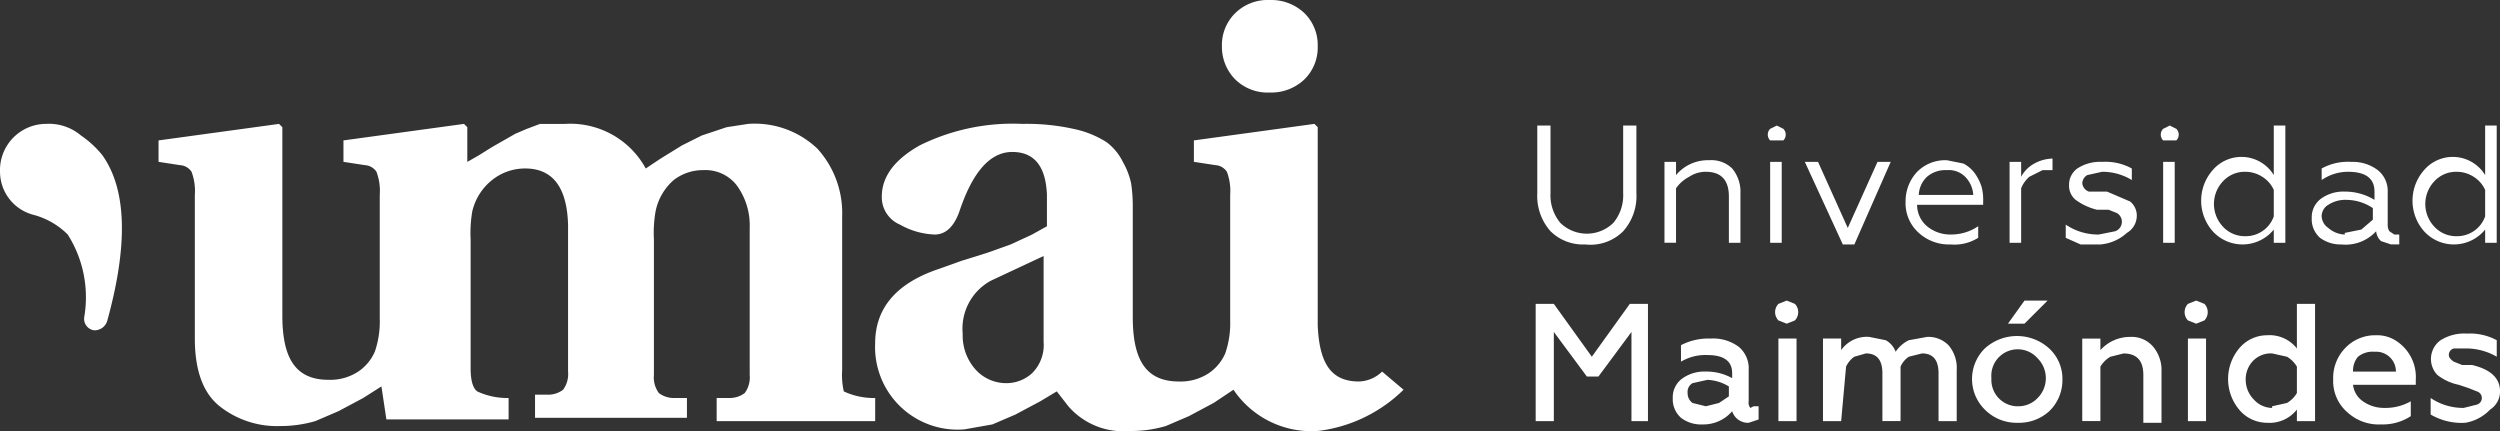 <?xml version="1.0" encoding="UTF-8"?> <svg xmlns="http://www.w3.org/2000/svg" width="280" height="48.305" viewBox="0 0 280 48.305"><rect x="0" y="0" width="280" height="48.305" fill="#333333" stroke="none"/><g id="Grupo_203" data-name="Grupo 203" transform="translate(-157 -45)"><g id="Logo_UMAI" data-name="Logo UMAI" transform="translate(157 45)"><g id="Logo_UMAI-2" data-name="Logo UMAI" transform="translate(140 24.153)"><g id="Artwork_1" data-name="Artwork 1" transform="translate(-140 -24.153)"><g id="Grupo_12" data-name="Grupo 12" transform="translate(171.996 14.062)"><path id="Trazado_340" data-name="Trazado 340" d="M98.467,20.916a5.178,5.178,0,0,1-3.884-1.479A5.918,5.918,0,0,1,93.1,15.182V7.6h1.48v7.582a4.808,4.808,0,0,0,1.11,3.329,4.254,4.254,0,0,0,5.918,0,4.808,4.808,0,0,0,1.11-3.329V7.6H104.2v7.582a5.918,5.918,0,0,1-1.479,4.254,5.178,5.178,0,0,1-4.254,1.48Z" transform="translate(-92.919 -7.6)" fill="#fff"></path><path id="Trazado_341" data-name="Trazado 341" d="M102.095,12.849v6.1H100.8V9.89h1.295v1.48a4.623,4.623,0,0,1,3.7-1.664,3.329,3.329,0,0,1,2.589.925,4.069,4.069,0,0,1,.925,2.774v5.548h-1.295V13.774q0-2.774-2.589-2.774a3.329,3.329,0,0,0-1.849.555,4.069,4.069,0,0,0-1.48,1.295Z" transform="translate(-86.375 -5.822)" fill="#fff"></path><path id="Trazado_342" data-name="Trazado 342" d="M107.321,9.264a.925.925,0,0,1,0-1.295l.74-.37.74.37a.925.925,0,0,1,0,1.295h-1.48Zm1.295,11.466h-1.295V11.669h1.295Z" transform="translate(-81.06 -7.6)" fill="#fff"></path><path id="Trazado_343" data-name="Trazado 343" d="M114.848,19.047h-1.295L109.3,9.8h1.48l3.329,7.4,3.329-7.4h1.48Z" transform="translate(-79.155 -5.731)" fill="#fff"></path><path id="Trazado_344" data-name="Trazado 344" d="M120.4,19.134a4.993,4.993,0,0,1-3.514-1.295,4.439,4.439,0,0,1-1.48-3.514A4.808,4.808,0,0,1,116.7,11,4.438,4.438,0,0,1,120.026,9.7l1.849.37a3.7,3.7,0,0,1,1.295,1.11,5.548,5.548,0,0,1,.74,1.48,5.548,5.548,0,0,1,.185,1.664v.37h-7.4a3.144,3.144,0,0,0,1.11,2.4,4.069,4.069,0,0,0,2.774.925,5.363,5.363,0,0,0,2.959-.925v1.295a4.993,4.993,0,0,1-3.144.74Zm-3.514-5.548h6.1a3.144,3.144,0,0,0-.74-1.849,2.589,2.589,0,0,0-2.219-.925,3.144,3.144,0,0,0-2.219.74,2.959,2.959,0,0,0-.925,2.034Z" transform="translate(-73.976 -5.818)" fill="#fff"></path><path id="Trazado_345" data-name="Trazado 345" d="M122.995,19.032H121.7V9.97h1.295v1.664a3.7,3.7,0,0,1,1.48-1.48,4.439,4.439,0,0,1,2.034-.555v1.295H125.4l-1.48.74a3.329,3.329,0,0,0-.925,1.295Z" transform="translate(-68.623 -5.901)" fill="#fff"></path><path id="Trazado_346" data-name="Trazado 346" d="M128.984,19.053h-2.219l-1.664-.74v-1.48a6.473,6.473,0,0,0,3.7,1.11l1.849-.37a1.13,1.13,0,0,0,.185-2.034l-.925-.37h-1.295a6.658,6.658,0,0,1-2.4-1.11,2.034,2.034,0,0,1-.74-1.664,2.219,2.219,0,0,1,.925-1.849,4.623,4.623,0,0,1,2.774-.74,6.1,6.1,0,0,1,3.329.74V11.84a6.288,6.288,0,0,0-3.329-.925l-1.664.37a1.11,1.11,0,0,0-.555.925,1.11,1.11,0,0,0,.74.925h2.034l2.589,1.11a2.034,2.034,0,0,1,.74,1.664,2.219,2.219,0,0,1-1.11,1.849A4.993,4.993,0,0,1,128.984,19.053Z" transform="translate(-65.735 -5.737)" fill="#fff"></path><path id="Trazado_347" data-name="Trazado 347" d="M131.121,9.264a.925.925,0,0,1,0-1.295l.74-.37.74.37a.925.925,0,0,1,0,1.295Zm1.295,11.466h-1.295V11.669h1.295Z" transform="translate(-60.845 -7.6)" fill="#fff"></path><path id="Trazado_348" data-name="Trazado 348" d="M141.436,13.148V7.6h1.295V20.731h-1.295v-1.48a4.514,4.514,0,0,1-6.843.185,5.178,5.178,0,0,1,0-6.843,4.241,4.241,0,0,1,6.843.555Zm0,4.623V14.813a3.329,3.329,0,0,0-1.295-1.48,3.514,3.514,0,0,0-1.849-.555,3.329,3.329,0,0,0-2.589,1.11,3.7,3.7,0,0,0,0,4.993,3.329,3.329,0,0,0,2.589,1.11,3.32,3.32,0,0,0,3.144-2.219Z" transform="translate(-58.768 -7.6)" fill="#fff"></path><path id="Trazado_349" data-name="Trazado 349" d="M143.331,19.053a3.884,3.884,0,0,1-2.4-.74A2.774,2.774,0,0,1,140,16.094a2.589,2.589,0,0,1,1.11-2.219,4.254,4.254,0,0,1,2.589-.74,6.288,6.288,0,0,1,3.329.925v-.925q0-2.219-2.959-2.219a5.178,5.178,0,0,0-2.959.925V10.546a6.1,6.1,0,0,1,3.329-.74,4.623,4.623,0,0,1,2.959.925,2.959,2.959,0,0,1,1.11,2.4v3.7a1.3,1.3,0,0,0,.185.74l.555.37h.555v1.11h-.925l-1.11-.37a1.664,1.664,0,0,1-.555-1.11A4.623,4.623,0,0,1,143.331,19.053Zm.37-1.295,1.849-.37,1.295-1.11V14.984a5.363,5.363,0,0,0-2.959-.925,3.514,3.514,0,0,0-2.034.555,1.48,1.48,0,0,0-.74,1.295,1.664,1.664,0,0,0,.74,1.295,2.959,2.959,0,0,0,1.849.74Z" transform="translate(-53.081 -5.737)" fill="#fff"></path><path id="Trazado_350" data-name="Trazado 350" d="M154.236,13.148V7.6h1.295V20.731h-1.295v-1.48a4.514,4.514,0,0,1-6.843.185,5.178,5.178,0,0,1,0-6.843,4.241,4.241,0,0,1,6.843.555Zm0,4.623V14.813a3.329,3.329,0,0,0-1.295-1.48,3.514,3.514,0,0,0-1.849-.555,3.329,3.329,0,0,0-2.589,1.11,3.7,3.7,0,0,0,0,4.993,3.329,3.329,0,0,0,2.589,1.11,3.32,3.32,0,0,0,3.144-2.219Z" transform="translate(-47.896 -7.6)" fill="#fff"></path><path id="Trazado_351" data-name="Trazado 351" d="M95.034,31.531H93V18.4h2.034l4.254,5.918,4.254-5.918h2.034V31.531h-1.849V21.544l-3.7,4.993H98.733l-3.7-4.993Z" transform="translate(-93 1.573)" fill="#fff"></path><path id="Trazado_352" data-name="Trazado 352" d="M110.364,28.087h.555v1.48l-1.11.37a1.849,1.849,0,0,1-1.849-1.295,4.254,4.254,0,0,1-3.329,1.48,3.7,3.7,0,0,1-2.4-.74,2.774,2.774,0,0,1-.925-2.219,2.589,2.589,0,0,1,1.11-2.219A4.254,4.254,0,0,1,105,24.2a5.918,5.918,0,0,1,2.959.74v-.555q0-2.034-2.774-2.034a5.363,5.363,0,0,0-2.959.74V21.244a6.658,6.658,0,0,1,3.329-.74,4.808,4.808,0,0,1,3.144.925,3.144,3.144,0,0,1,1.11,2.589v3.514a.925.925,0,0,0,.185.74Zm-2.774-1.11v-1.11a4.993,4.993,0,0,0-2.4-.74l-1.664.37a1.11,1.11,0,0,0-.555,1.11,1.3,1.3,0,0,0,.555,1.11l1.48.37,1.48-.37Z" transform="translate(-85.952 3.353)" fill="#fff"></path><path id="Trazado_353" data-name="Trazado 353" d="M108.795,20.789l-.925-.37a1.341,1.341,0,0,1,0-1.849l.925-.37.925.37a1.341,1.341,0,0,1,0,1.849ZM109.9,31.7H107.87V22.454H109.9Z" transform="translate(-80.684 1.403)" fill="#fff"></path><path id="Trazado_354" data-name="Trazado 354" d="M112.434,29.837H110.4V20.59h2.034v1.295a3.514,3.514,0,0,1,3.144-1.48l1.849.37a2.4,2.4,0,0,1,1.11,1.295,3.7,3.7,0,0,1,1.48-1.295l2.034-.37a3.144,3.144,0,0,1,2.4.925,3.884,3.884,0,0,1,.925,2.774v5.733h-2.034V24.473q0-2.219-1.849-2.219l-1.48.37a2.589,2.589,0,0,0-.925,1.11v6.1h-2.034V24.473q0-2.219-1.849-2.219l-1.295.37a2.774,2.774,0,0,0-.925,1.11Z" transform="translate(-78.221 3.267)" fill="#fff"></path><path id="Trazado_355" data-name="Trazado 355" d="M124.555,31.885a4.993,4.993,0,0,1-3.7-1.479,4.808,4.808,0,0,1,0-6.843,5.363,5.363,0,0,1,7.213,0,4.623,4.623,0,0,1,1.48,3.514,4.808,4.808,0,0,1-1.48,3.514A4.994,4.994,0,0,1,124.555,31.885Zm0-1.849a2.959,2.959,0,0,0,2.219-.925,3.144,3.144,0,0,0,0-4.439,2.959,2.959,0,0,0-5.178,2.219,2.959,2.959,0,0,0,3.144,3.144Zm.74-9.247h-1.849L125.3,18.2h2.589Z" transform="translate(-70.553 1.403)" fill="#fff"></path><path id="Trazado_356" data-name="Trazado 356" d="M128.134,23.731v6.1H126.1V20.588h2.034v1.295a4.439,4.439,0,0,1,3.329-1.48,3.144,3.144,0,0,1,2.589,1.11,4.069,4.069,0,0,1,.925,2.774v5.733h-2.034V24.656q0-2.4-2.219-2.4l-1.48.37A3.144,3.144,0,0,0,128.134,23.731Z" transform="translate(-64.885 3.27)" fill="#fff"></path><path id="Trazado_357" data-name="Trazado 357" d="M133.595,20.789l-.925-.37a1.341,1.341,0,0,1,0-1.849l.925-.37.925.37a1.341,1.341,0,0,1,0,1.849ZM134.7,31.7H132.67V22.454H134.7Z" transform="translate(-59.619 1.403)" fill="#fff"></path><path id="Trazado_358" data-name="Trazado 358" d="M139.31,31.716a4.069,4.069,0,0,1-3.144-1.48,5.363,5.363,0,0,1,0-6.843,4.069,4.069,0,0,1,3.144-1.48,3.884,3.884,0,0,1,3.329,1.48V18.4h2.034V31.531h-2.034V30.236a3.884,3.884,0,0,1-3.329,1.48Zm.555-1.849,1.664-.37a3.144,3.144,0,0,0,1.11-1.11V25.428a3.144,3.144,0,0,0-1.11-1.11l-1.664-.37a2.774,2.774,0,0,0-2.219.925,2.959,2.959,0,0,0-.74,2.034,3.144,3.144,0,0,0,.925,2.219,2.774,2.774,0,0,0,2.034.925Z" transform="translate(-57.383 1.573)" fill="#fff"></path><path id="Trazado_359" data-name="Trazado 359" d="M141.3,25.294A4.808,4.808,0,0,1,142.6,21.78a4.623,4.623,0,0,1,3.514-1.48,3.884,3.884,0,0,1,2.4.74,4.808,4.808,0,0,1,2.034,4.254v.555h-7.028a2.589,2.589,0,0,0,1.11,1.849,4.069,4.069,0,0,0,2.4.74,5.733,5.733,0,0,0,2.959-.74v1.664a5.733,5.733,0,0,1-3.329.925,5.178,5.178,0,0,1-3.7-1.295,4.623,4.623,0,0,1-1.664-3.7Zm2.034-.925h4.993a2.219,2.219,0,0,0-2.4-2.219,2.589,2.589,0,0,0-1.849.555,2.4,2.4,0,0,0-.555,1.664Z" transform="translate(-51.977 3.186)" fill="#fff"></path><path id="Trazado_360" data-name="Trazado 360" d="M151.084,30.192a6.843,6.843,0,0,1-3.884-.925V27.417a6.473,6.473,0,0,0,3.7,1.11l1.479-.37a.771.771,0,0,0,0-1.479l-.925-.37-1.11-.37a5.733,5.733,0,0,1-2.4-1.11,2.589,2.589,0,0,1,.37-3.884,4.993,4.993,0,0,1,2.959-.74,6.288,6.288,0,0,1,3.329.74v1.849a6.843,6.843,0,0,0-3.329-.925h-1.48a.74.74,0,0,0-.555.74q0,.37.555.74l.925.37h1.11q3.144.74,3.144,2.959a2.4,2.4,0,0,1-1.11,2.034A4.993,4.993,0,0,1,151.084,30.192Z" transform="translate(-46.963 3.097)" fill="#fff"></path></g><g id="Grupo_14" data-name="Grupo 14"><path id="Trazado_361" data-name="Trazado 361" d="M9.064,8.8A5.548,5.548,0,0,0,5.18,7.5,5.178,5.178,0,0,0,0,12.867a4.993,4.993,0,0,0,3.7,4.808h0a8.507,8.507,0,0,1,3.884,2.219,13.131,13.131,0,0,1,1.849,9.247,1.295,1.295,0,0,0,1.11,1.48,1.48,1.48,0,0,0,1.48-1.11q3.514-12.761-.555-18.494A11.1,11.1,0,0,0,9.064,8.8Z" transform="translate(0.002 6.373)" fill="#fff"></path><g id="Grupo_13" data-name="Grupo 13" transform="translate(17.757)"><path id="Trazado_362" data-name="Trazado 362" d="M86.165,35.069v-17.2a10.726,10.726,0,0,0-2.774-7.582,10.172,10.172,0,0,0-7.767-2.774l-2.4.37-2.774.925-2.219,1.11-2.4,1.48-1.664,1.11a9.617,9.617,0,0,0-9.062-4.993H52.321l-1.48.555-1.295.555-1.295.74-1.295.74-1.48.925-1.295.74V7.883l-.37-.37-13.5,1.849v2.4l2.4.37a1.664,1.664,0,0,1,1.295.74,6.1,6.1,0,0,1,.37,2.589v13.87a10.356,10.356,0,0,1-.555,3.7,5.178,5.178,0,0,1-1.849,2.219,5.733,5.733,0,0,1-3.329.925c-3.7,0-5.178-2.4-5.178-7.213V7.883l-.37-.37L9.6,9.362v2.4l2.4.37a1.664,1.664,0,0,1,1.295.74,6.1,6.1,0,0,1,.37,2.589v16.09q0,5.363,2.774,7.582a10.357,10.357,0,0,0,6.843,2.219,13.87,13.87,0,0,0,3.884-.555l2.589-1.11,2.774-1.48,2.034-1.295.555,3.7H48.807v-2.4a7.952,7.952,0,0,1-3.514-.74q-.74-.555-.74-2.589V20.459a14.24,14.24,0,0,1,.185-3.144A6.288,6.288,0,0,1,46.958,13.8a5.918,5.918,0,0,1,3.7-1.295q4.623,0,4.808,6.288v16.46a2.959,2.959,0,0,1-.555,2.034,2.774,2.774,0,0,1-1.664.555h-1.48v2.589H68.78V38.213H67.3a2.774,2.774,0,0,1-1.664-.555,2.959,2.959,0,0,1-.555-2.034V20.459a14.056,14.056,0,0,1,.185-3.144A6.288,6.288,0,0,1,67.3,13.8a5.363,5.363,0,0,1,3.329-1.11,4.439,4.439,0,0,1,3.7,1.664,7.582,7.582,0,0,1,1.48,4.808v16.46a2.959,2.959,0,0,1-.555,2.034,2.774,2.774,0,0,1-1.664.555h-1.48V40.8H89.863V38.213a7.952,7.952,0,0,1-3.514-.74A8.281,8.281,0,0,1,86.165,35.069Z" transform="translate(-9.6 6.364)" fill="#fff"></path><path id="Trazado_363" data-name="Trazado 363" d="M79.364,10.359a5.363,5.363,0,0,0,3.884-1.48,4.993,4.993,0,0,0,1.48-3.7,4.993,4.993,0,0,0-1.48-3.7A5.363,5.363,0,0,0,79.364,0a5.178,5.178,0,0,0-3.884,1.48A4.993,4.993,0,0,0,74,5.181a5.178,5.178,0,0,0,1.48,3.7A5.178,5.178,0,0,0,79.364,10.359Z" transform="translate(45.099 0.003)" fill="#fff"></path><path id="Trazado_364" data-name="Trazado 364" d="M109.78,35.252a3.884,3.884,0,0,1-2.589,1.11c-3.144,0-4.439-2.034-4.623-6.288V7.881l-.37-.37L88.7,9.36v2.4l2.4.37a1.664,1.664,0,0,1,1.295.74,6.1,6.1,0,0,1,.37,2.589V29.519a10.356,10.356,0,0,1-.555,3.7,5.178,5.178,0,0,1-1.849,2.219,5.733,5.733,0,0,1-3.329.925c-3.7,0-5.178-2.4-5.178-7.213V16.758a17.2,17.2,0,0,0-.185-2.589,8.322,8.322,0,0,0-.925-2.4A6.1,6.1,0,0,0,78.9,9.545a11.1,11.1,0,0,0-3.7-1.48,24.412,24.412,0,0,0-5.733-.555A23.487,23.487,0,0,0,58,9.915q-4.254,2.4-4.254,5.733a3.329,3.329,0,0,0,2.034,3.144,8.507,8.507,0,0,0,3.884,1.11q1.849,0,2.774-2.589,2.219-6.658,5.918-6.658t3.884,4.808v3.514l-1.664.925-2.4,1.11-2.589.925-2.959.925-2.589.925Q53,26.19,53,32.108a9.247,9.247,0,0,0,9.987,9.617l3.144-.555,2.589-1.11,2.774-1.48,1.849-1.11,1.295,1.664a8.137,8.137,0,0,0,6.843,2.774h.185a13.871,13.871,0,0,0,3.884-.555l2.589-1.11,2.774-1.48,2.219-1.48a10.541,10.541,0,0,0,9.432,4.623,16.46,16.46,0,0,0,9.617-4.623ZM71.868,31.923a4.438,4.438,0,0,1-1.295,3.514,4.254,4.254,0,0,1-2.774,1.11,4.623,4.623,0,0,1-3.514-1.479A5.733,5.733,0,0,1,62.806,31,6.1,6.1,0,0,1,65.95,25.08l5.918-2.774Z" transform="translate(27.259 6.365)" fill="#fff"></path></g></g></g></g></g><g id="Rectángulo_67" data-name="Rectángulo 67" transform="translate(157 45)" fill="#fff" stroke="#707070" stroke-width="1" opacity="0"><rect width="280" height="48" stroke="none"></rect><rect x="0.5" y="0.5" width="279" height="47" fill="none"></rect></g></g></svg> 